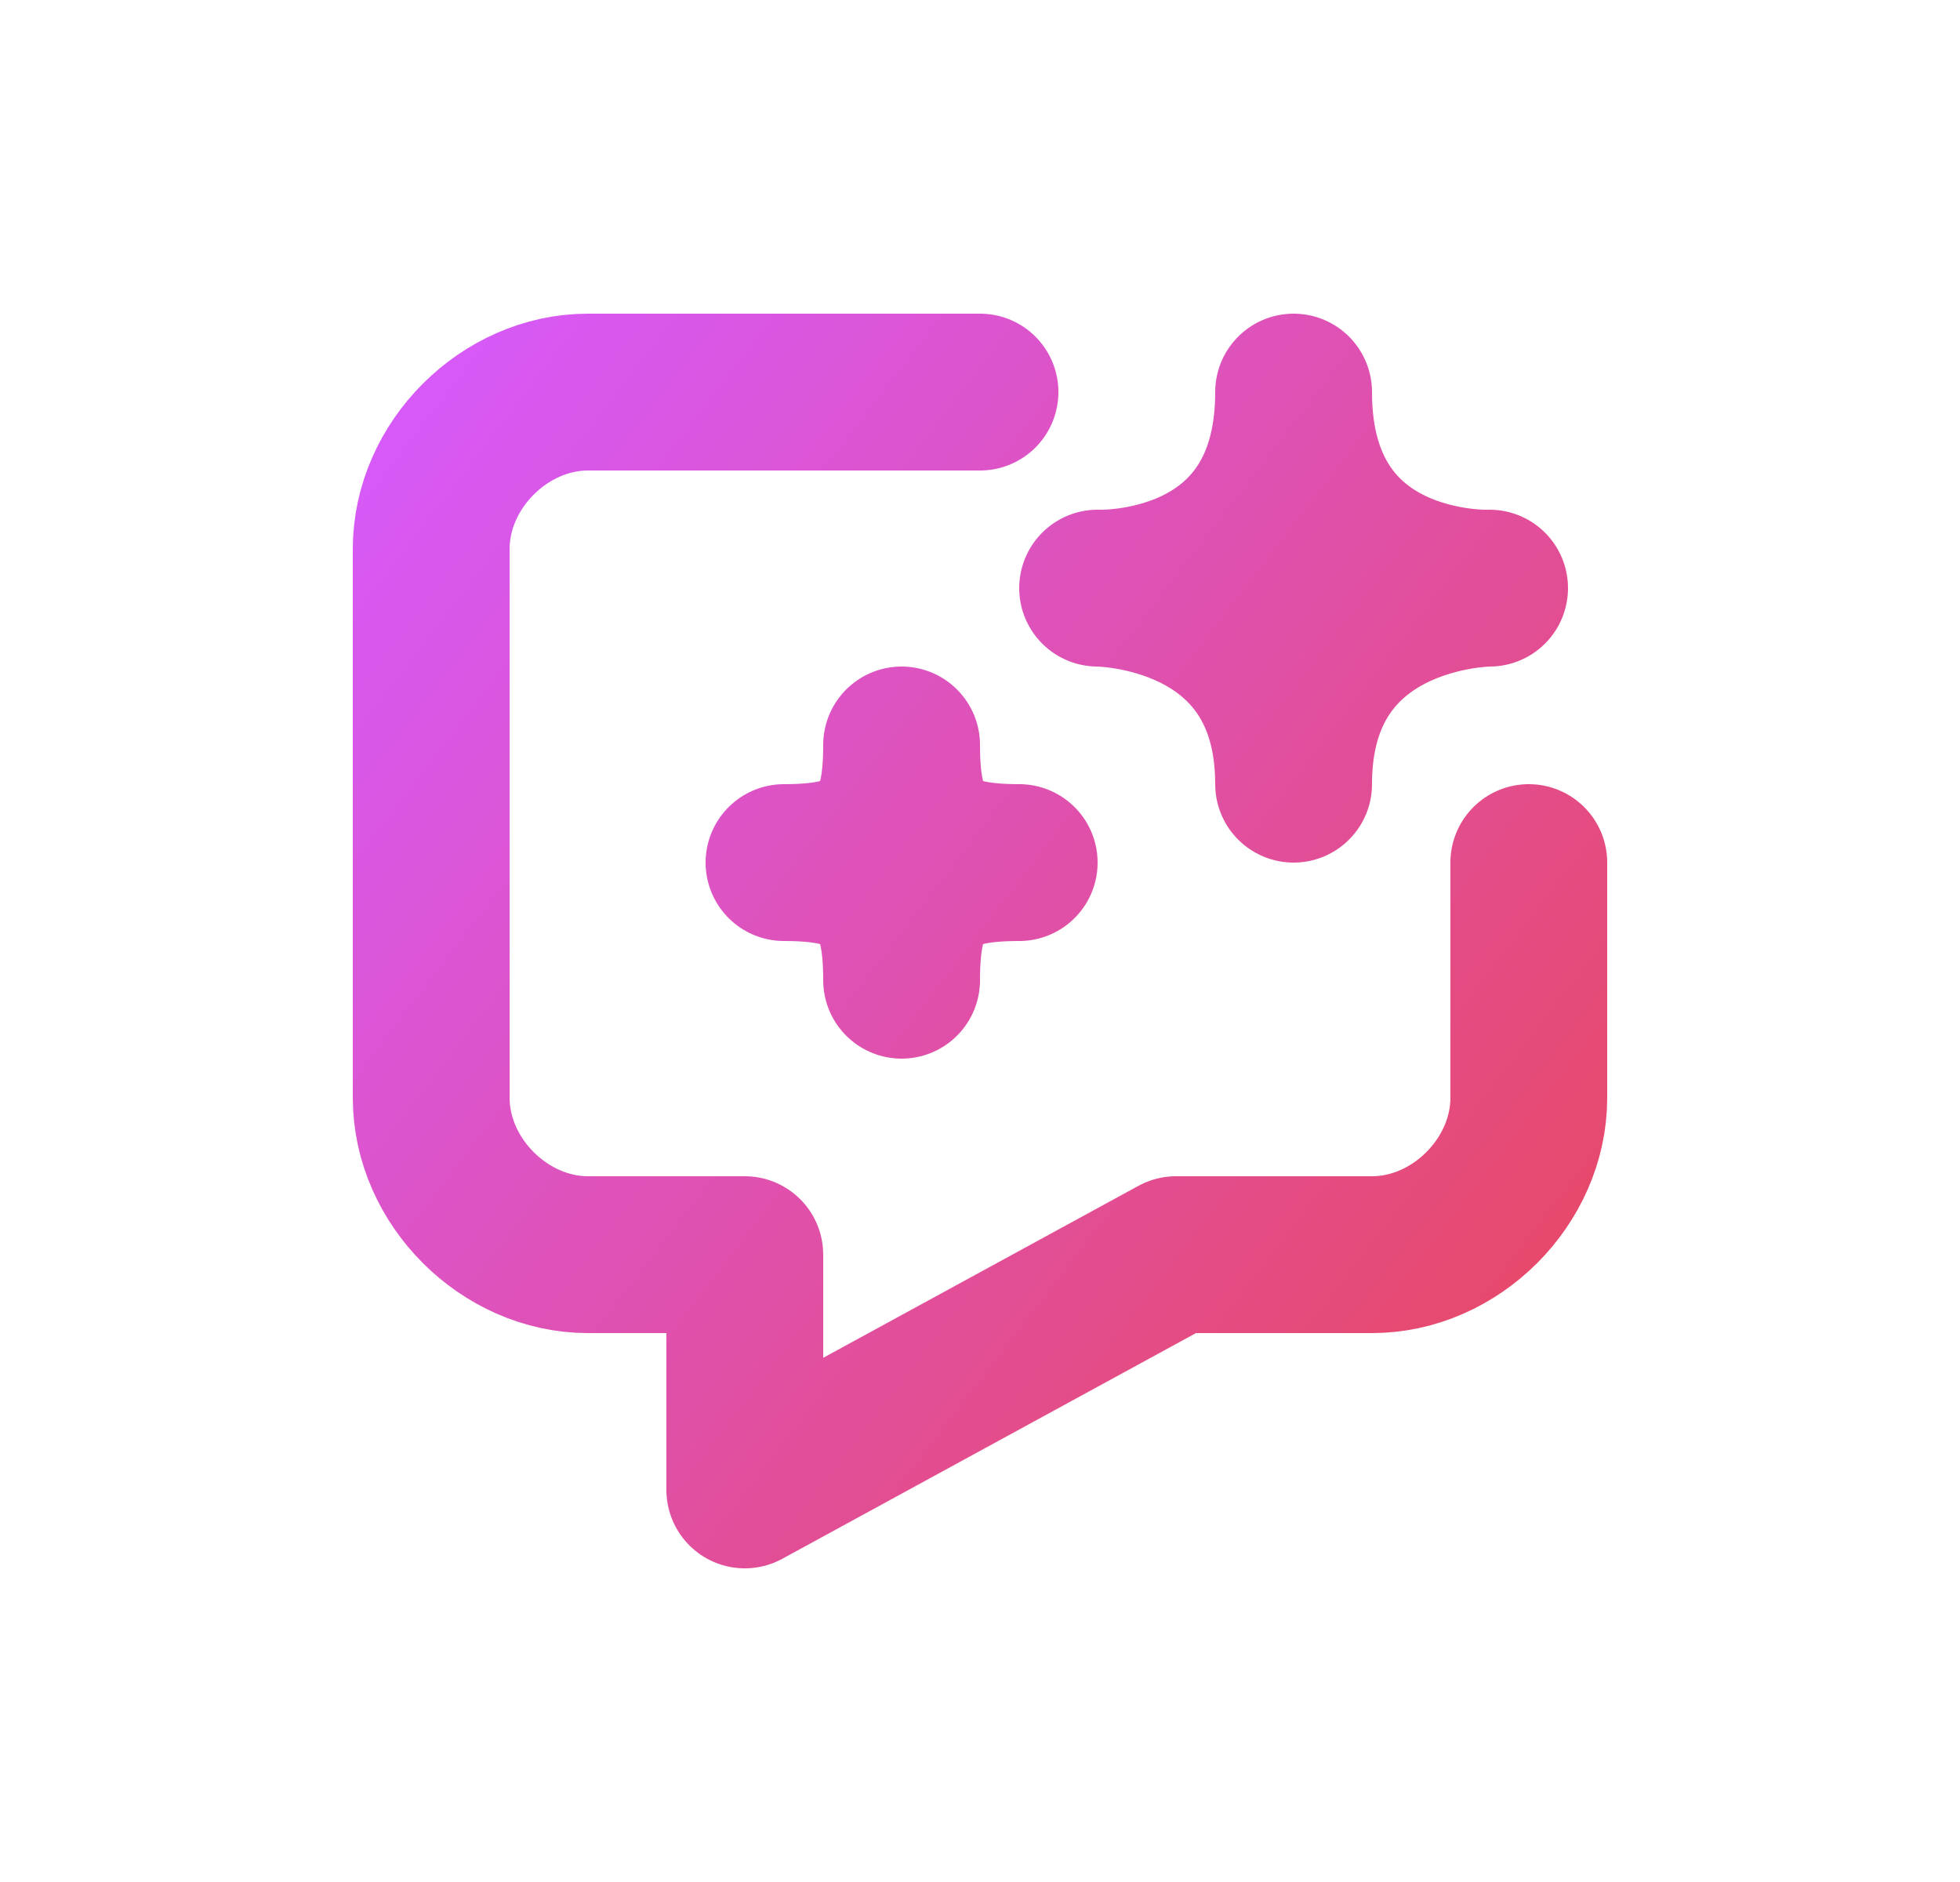 <svg viewBox="0 0 25 24" fill="none" xmlns="http://www.w3.org/2000/svg">
    <path d="M19.5 11V14C19.5 15.066 18.567 16 17.5 16H15L9.5 19V16H7.5C6.434 16 5.5 15.066 5.5 14V7C5.5 5.934 6.434 5 7.5 5H12.5M14 7.5C14 7.5 16.5 7.603 16.5 5C16.5 7.603 19 7.5 19 7.5C19 7.5 16.5 7.5 16.5 10C16.5 7.5 14 7.5 14 7.5ZM11.5 9.5C11.5 10.647 11.853 11 13 11C11.853 11 11.5 11.353 11.5 12.5C11.5 11.353 11.147 11 10 11C11.147 11 11.5 10.647 11.5 9.5Z" stroke="url(#gradient_chat_7310)" stroke-width="2" stroke-linecap="round" stroke-linejoin="round"/>
    <defs>
        <linearGradient id="gradient_chat_7310" x1="5.5" y1="5" x2="20.867" y2="16.828" gradientUnits="userSpaceOnUse">
        <stop stop-color="#D759F7"/>
        <stop offset="1" stop-color="#E84861"/>
        </linearGradient>
    </defs>
</svg>
